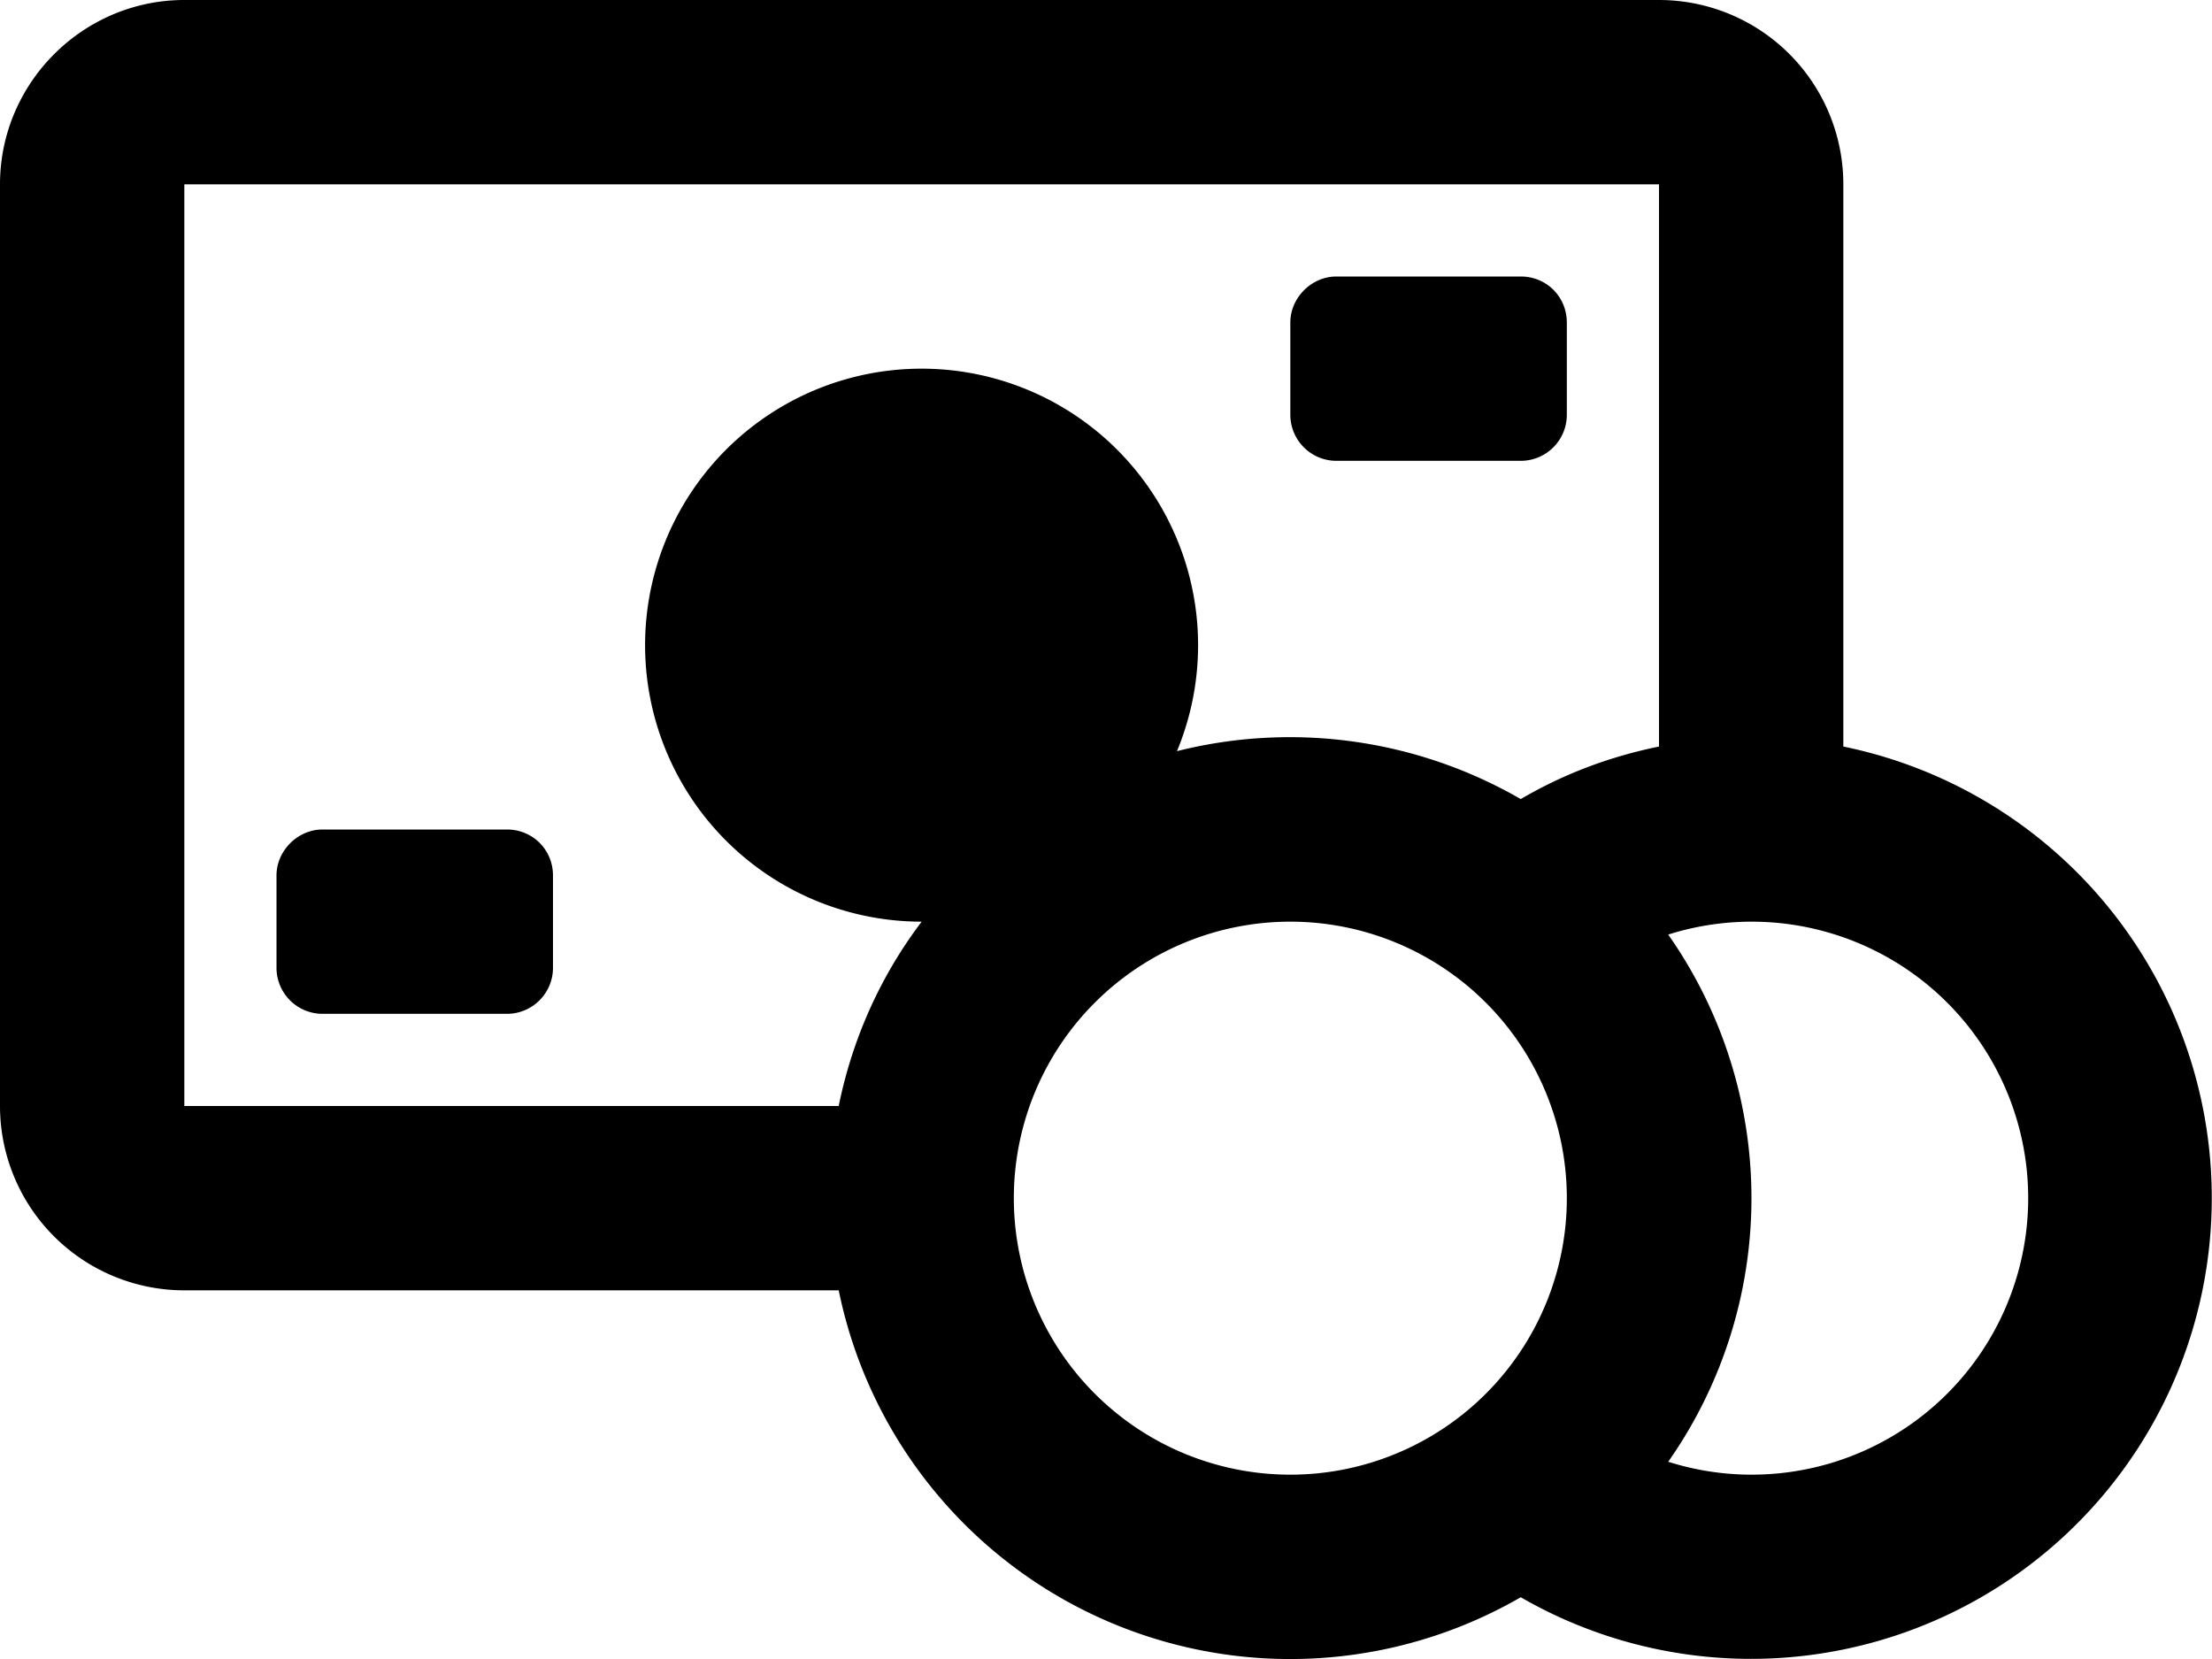 <svg xmlns="http://www.w3.org/2000/svg" xmlns:xlink="http://www.w3.org/1999/xlink" width="24" height="18" viewBox="0 0 24 18"><defs><path id="a" d="M47 873a2 2 0 0 1-2-2v-10c0-1.1.9-2 2-2h16a2 2 0 0 1 2 2v6.1a5 5 0 1 1-3.5 9.23 5 5 0 0 1-7.4-3.33zm8-4a3 3 0 1 1 2.77-1.85 5.01 5.01 0 0 1 3.73.52c.46-.27.96-.46 1.5-.57V861H47v10h7.1c.15-.74.46-1.42.9-2zm9 6a3 3 0 1 0-.9-5.86 4.98 4.98 0 0 1 0 5.72 3 3 0 0 0 .9.14zm-16-6.5c0-.27.23-.5.5-.5h2c.28 0 .5.22.5.5v1a.5.5 0 0 1-.5.5h-2a.5.5 0 0 1-.5-.5zm11-6c0-.27.23-.5.5-.5h2c.28 0 .5.22.5.5v1a.5.5 0 0 1-.5.5h-2a.5.5 0 0 1-.5-.5zm0 12.5a3 3 0 1 0 0-6 3 3 0 0 0 0 6z"/></defs><use xlink:href="#a" opacity=".25" transform="translate(-45 -859)"/></svg>